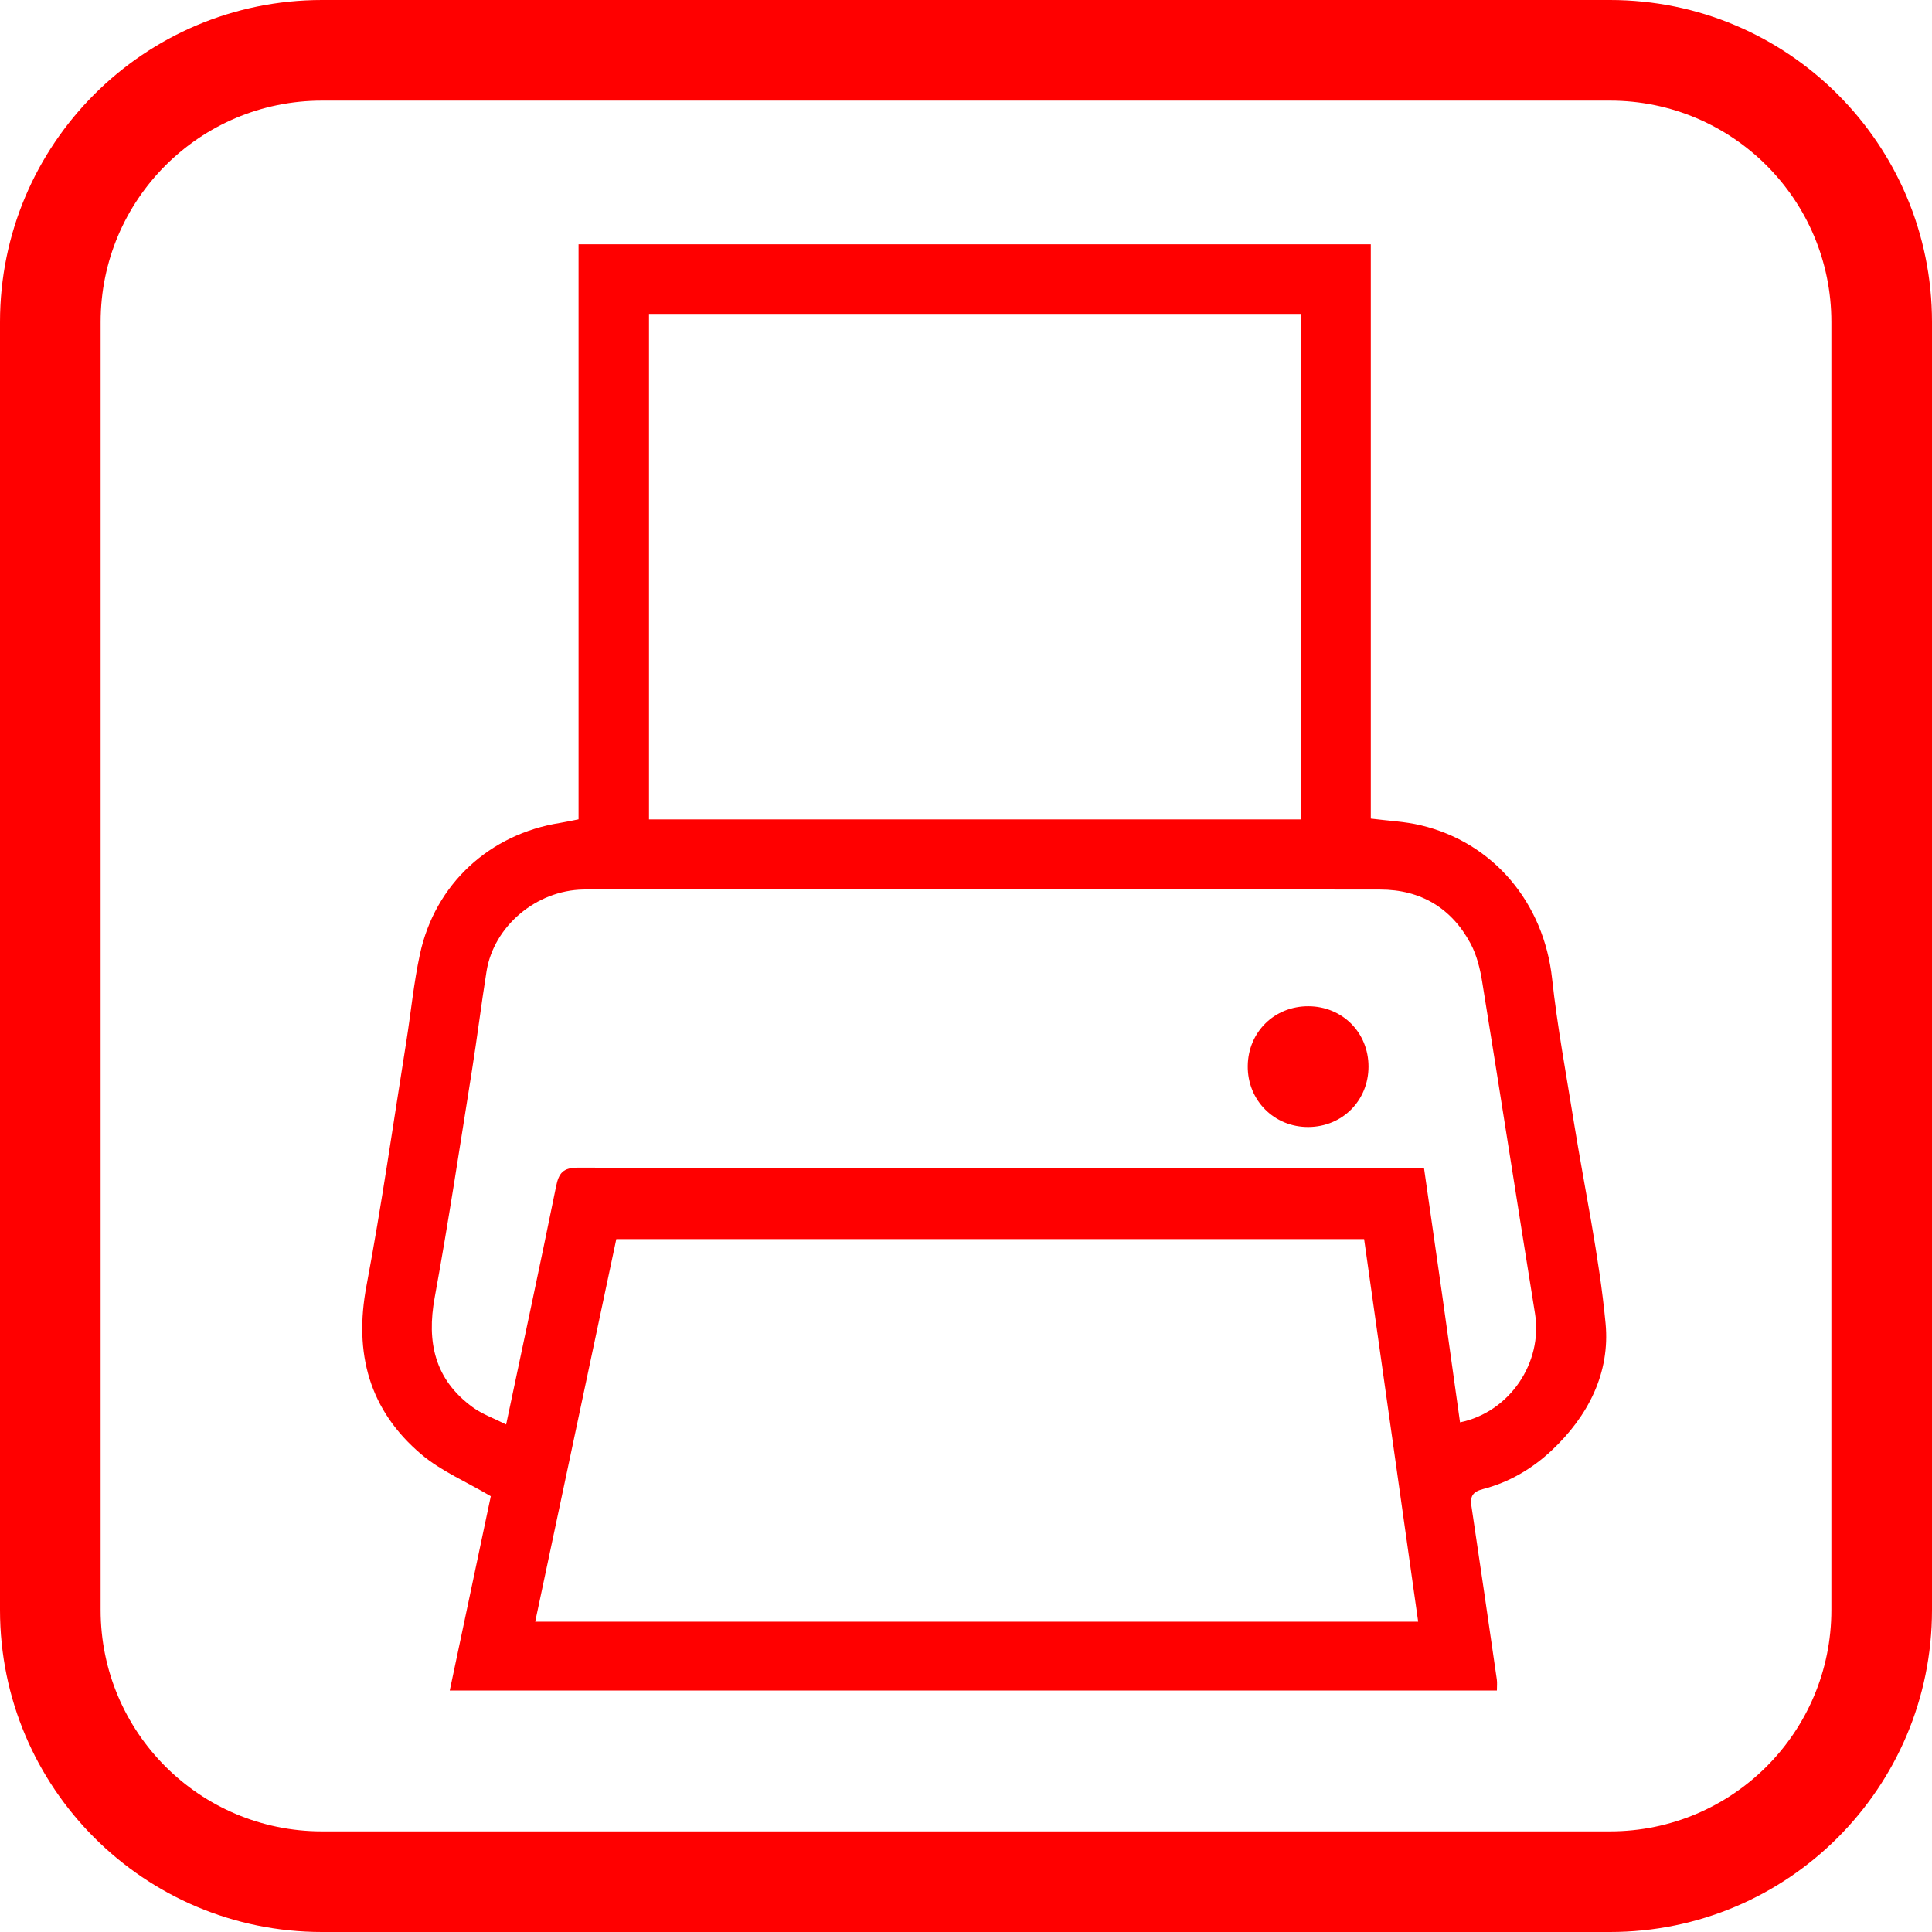<svg xmlns="http://www.w3.org/2000/svg" width="48" height="48" viewBox="0 0 48 48" class="primary icon">
  <path fill="#F00" fill-rule="evenodd" d="M8,0 L40,0 C44.418,-8.11624501e-16 48,3.582 48,8 L48,40 C48,44.418 44.418,48 40,48 L8,48 C3.582,48 5.41083001e-16,44.418 0,40 L0,8 C-5.41083001e-16,3.582 3.582,8.11624501e-16 8,0 Z M8,2.5 C4.962,2.5 2.5,4.962 2.5,8 L2.5,40 C2.5,43.038 4.962,45.5 8,45.5 L40,45.5 C43.038,45.5 45.5,43.038 45.5,40 L45.5,8 C45.5,4.962 43.038,2.5 40,2.5 L8,2.5 Z M14.374,20.356 L14.374,6.07 L34.057,6.07 L34.057,20.338 C34.495,20.394 34.901,20.41 35.289,20.502 C37.108,20.93 38.358,22.438 38.561,24.314 C38.691,25.507 38.912,26.69 39.102,27.876 C39.37,29.544 39.731,31.202 39.89,32.88 C40.006,34.105 39.461,35.183 38.547,36.039 C38.059,36.496 37.493,36.826 36.847,36.995 C36.596,37.06 36.52,37.167 36.557,37.416 C36.773,38.852 36.98,40.289 37.188,41.726 C37.2,41.808 37.19,41.893 37.19,42 L11.174,42 C11.521,40.356 11.867,38.72 12.194,37.173 C11.577,36.808 10.959,36.548 10.47,36.135 C9.17,35.035 8.789,33.62 9.105,31.945 C9.483,29.935 9.77,27.908 10.093,25.888 C10.209,25.16 10.278,24.422 10.434,23.703 C10.809,21.964 12.164,20.72 13.922,20.444 C14.062,20.422 14.2,20.39 14.374,20.356 Z M36.274,35.338 C37.512,35.083 38.332,33.85 38.137,32.637 C37.694,29.891 37.27,27.142 36.825,24.396 C36.773,24.07 36.69,23.732 36.537,23.445 C36.064,22.56 35.295,22.102 34.292,22.101 C28.505,22.093 22.718,22.095 16.931,22.094 C16.118,22.094 15.305,22.085 14.492,22.1 C13.321,22.121 12.267,23.013 12.088,24.132 C11.957,24.954 11.855,25.782 11.724,26.605 C11.424,28.483 11.142,30.364 10.8,32.235 C10.596,33.348 10.802,34.276 11.742,34.961 C11.98,35.135 12.27,35.237 12.575,35.391 C13.004,33.359 13.421,31.42 13.816,29.475 C13.884,29.141 13.992,29.01 14.362,29.01 C21.225,29.023 28.087,29.019 34.95,29.019 L35.379,29.019 C35.533,30.096 35.683,31.131 35.83,32.167 C35.978,33.215 36.124,34.263 36.274,35.338 Z M15.312,30.785 C14.641,33.95 13.972,37.108 13.297,40.29 L35.234,40.29 C34.784,37.107 34.339,33.955 33.891,30.785 L15.312,30.785 Z M16.124,20.359 L32.325,20.359 L32.325,7.799 L16.124,7.799 L16.124,20.359 Z M34,26.498 C34,27.342 33.354,27.993 32.51,28 C31.657,28.007 30.99,27.336 31,26.482 C31.01,25.638 31.664,24.996 32.509,25 C33.353,25.004 34,25.654 34,26.498 Z"/>
</svg>
